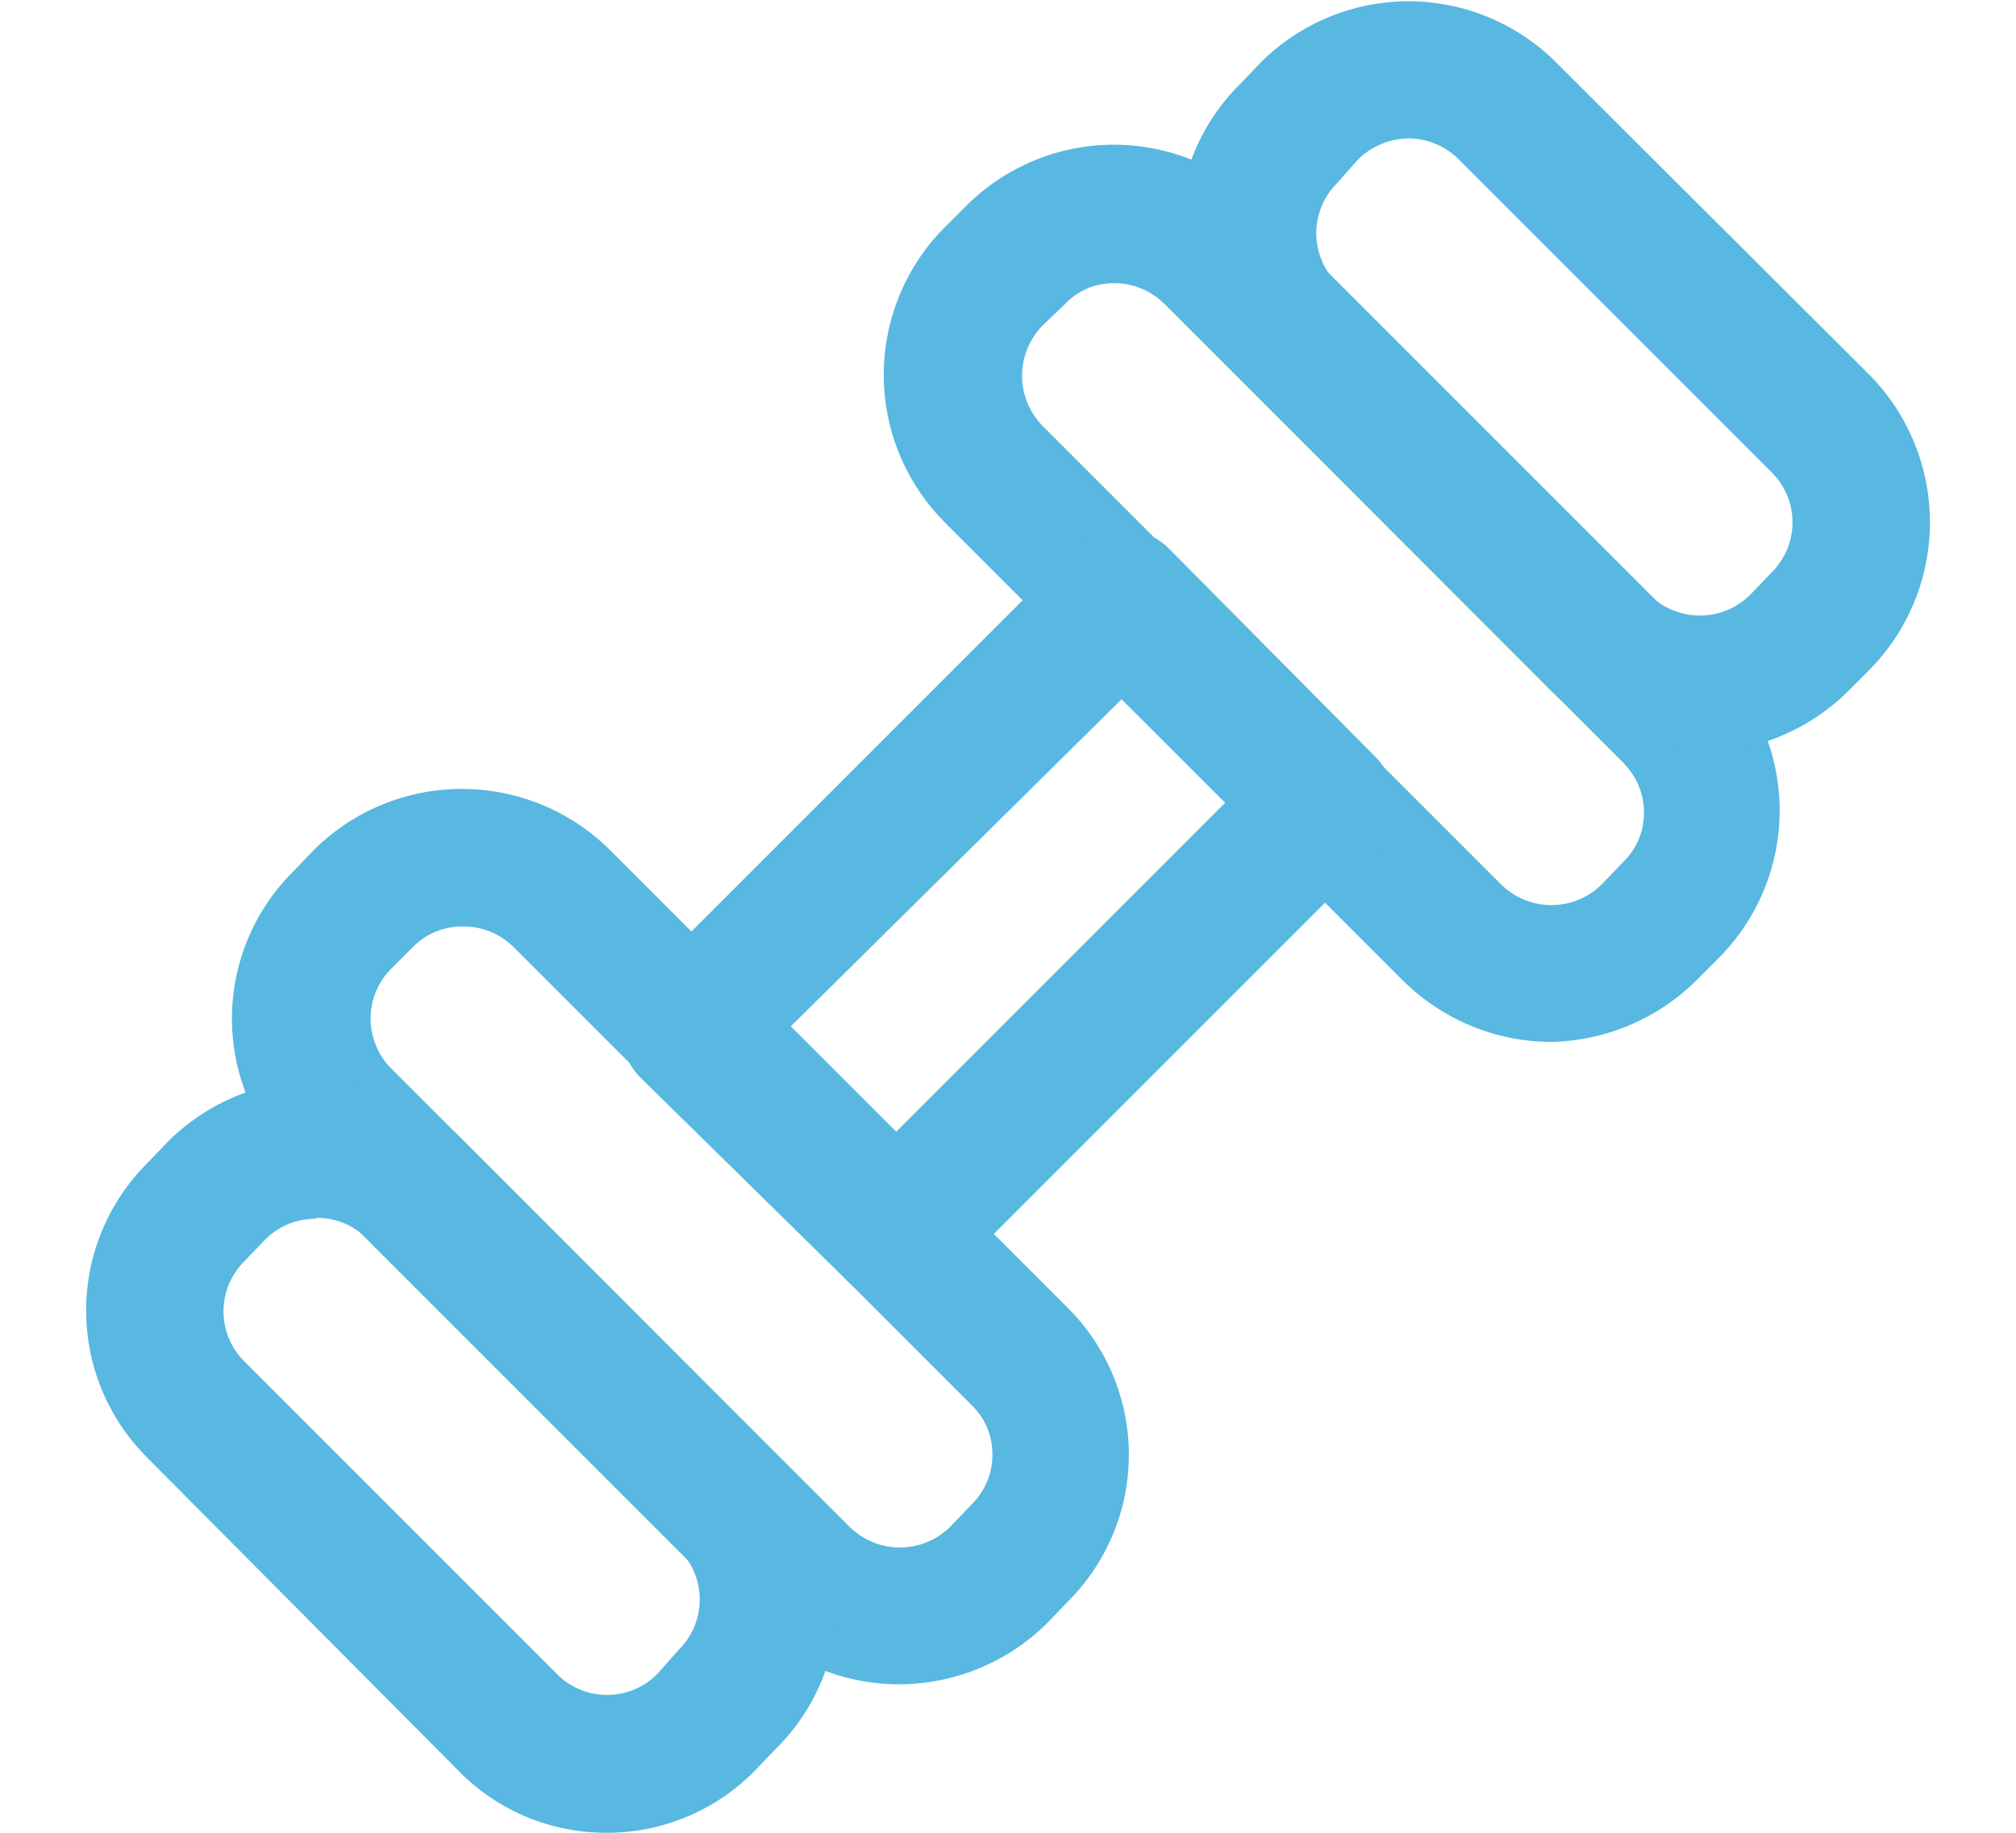 <svg width="22" height="20" viewBox="0 0 22 20" fill="none" xmlns="http://www.w3.org/2000/svg">
<path d="M9.81 18.38C9.208 18.379 8.629 18.142 8.2 17.72L3.2 12.72C2.988 12.51 2.82 12.26 2.705 11.984C2.59 11.709 2.531 11.414 2.531 11.115C2.531 10.817 2.59 10.521 2.705 10.246C2.82 9.97 2.988 9.72 3.2 9.51L3.43 9.27C3.859 8.846 4.437 8.609 5.04 8.609C5.643 8.609 6.221 8.846 6.65 9.27L11.65 14.27C11.862 14.48 12.03 14.73 12.145 15.006C12.26 15.281 12.319 15.577 12.319 15.875C12.319 16.174 12.26 16.469 12.145 16.744C12.03 17.02 11.862 17.27 11.65 17.48L11.42 17.72C10.99 18.142 10.412 18.379 9.81 18.38ZM5.05 10.11C4.95 10.109 4.85 10.128 4.758 10.165C4.665 10.203 4.581 10.259 4.51 10.33L4.27 10.57C4.198 10.642 4.141 10.726 4.103 10.82C4.064 10.914 4.044 11.014 4.044 11.115C4.044 11.216 4.064 11.316 4.103 11.41C4.141 11.504 4.198 11.588 4.27 11.66L9.27 16.66C9.416 16.805 9.614 16.887 9.82 16.887C10.026 16.887 10.224 16.805 10.37 16.66L10.6 16.42C10.673 16.349 10.732 16.263 10.771 16.169C10.811 16.074 10.831 15.973 10.83 15.87C10.83 15.769 10.81 15.669 10.771 15.576C10.731 15.483 10.673 15.4 10.6 15.33L5.6 10.33C5.527 10.259 5.441 10.203 5.347 10.165C5.253 10.127 5.152 10.109 5.05 10.11Z" fill="#58B8E1"/>
<path d="M16.92 11.37C16.316 11.366 15.738 11.125 15.31 10.7L10.31 5.7C9.884 5.273 9.644 4.694 9.644 4.09C9.644 3.486 9.884 2.907 10.31 2.48L10.55 2.24C10.977 1.817 11.554 1.579 12.155 1.579C12.756 1.579 13.333 1.817 13.76 2.24L18.76 7.24C19.183 7.667 19.421 8.244 19.421 8.845C19.421 9.446 19.183 10.023 18.76 10.45L18.52 10.69C18.095 11.116 17.521 11.36 16.92 11.37ZM12.16 3.09C12.059 3.089 11.959 3.109 11.866 3.148C11.773 3.188 11.689 3.246 11.62 3.32L11.38 3.55C11.235 3.696 11.153 3.894 11.153 4.1C11.153 4.306 11.235 4.504 11.38 4.65L16.38 9.65C16.526 9.795 16.724 9.877 16.93 9.877C17.136 9.877 17.334 9.795 17.48 9.65L17.71 9.41C17.783 9.34 17.841 9.257 17.881 9.164C17.92 9.071 17.94 8.971 17.94 8.87C17.941 8.768 17.921 8.666 17.881 8.571C17.841 8.477 17.783 8.391 17.71 8.32L12.71 3.32C12.638 3.247 12.553 3.189 12.458 3.15C12.364 3.11 12.262 3.09 12.16 3.09Z" fill="#58B8E1"/>
<path d="M18.55 8.21C17.948 8.209 17.369 7.972 16.94 7.55L13.53 4.13C13.318 3.92 13.15 3.67 13.035 3.394C12.92 3.119 12.861 2.823 12.861 2.525C12.861 2.227 12.92 1.931 13.035 1.656C13.15 1.38 13.318 1.13 13.53 0.92L13.76 0.68C14.187 0.254 14.766 0.014 15.37 0.014C15.974 0.014 16.553 0.254 16.98 0.68L20.4 4.09C20.824 4.519 21.061 5.097 21.061 5.7C21.061 6.303 20.824 6.881 20.4 7.31L20.16 7.55C19.73 7.972 19.152 8.209 18.55 8.21ZM15.37 1.51C15.164 1.513 14.967 1.595 14.82 1.74L14.59 2C14.518 2.072 14.461 2.156 14.423 2.25C14.384 2.344 14.364 2.444 14.364 2.545C14.364 2.646 14.384 2.746 14.423 2.84C14.461 2.934 14.518 3.018 14.59 3.09L18 6.49C18.146 6.635 18.344 6.717 18.55 6.717C18.756 6.717 18.954 6.635 19.1 6.49L19.33 6.25C19.403 6.178 19.461 6.093 19.501 5.998C19.541 5.904 19.561 5.802 19.561 5.7C19.561 5.598 19.541 5.496 19.501 5.402C19.461 5.307 19.403 5.222 19.33 5.15L15.92 1.74C15.774 1.594 15.576 1.511 15.37 1.51Z" fill="#58B8E1"/>
<path d="M6.63 20C6.326 20.002 6.026 19.943 5.745 19.827C5.465 19.71 5.212 19.537 5 19.32L1.61 15.91C1.398 15.699 1.229 15.448 1.114 15.172C0.999 14.896 0.94 14.599 0.94 14.3C0.94 14.001 0.999 13.704 1.114 13.428C1.229 13.152 1.398 12.901 1.61 12.69L1.84 12.45C2.269 12.026 2.847 11.789 3.45 11.789C4.053 11.789 4.631 12.026 5.06 12.45L8.47 15.87C8.682 16.08 8.85 16.33 8.965 16.606C9.08 16.881 9.139 17.177 9.139 17.475C9.139 17.773 9.08 18.069 8.965 18.344C8.85 18.62 8.682 18.87 8.47 19.08L8.24 19.32C8.03 19.535 7.78 19.705 7.503 19.822C7.227 19.939 6.93 19.999 6.63 20ZM3.45 13.3C3.348 13.299 3.247 13.317 3.153 13.355C3.059 13.393 2.973 13.449 2.9 13.52L2.67 13.76C2.597 13.832 2.539 13.917 2.499 14.012C2.459 14.106 2.439 14.207 2.439 14.31C2.439 14.412 2.459 14.514 2.499 14.608C2.539 14.703 2.597 14.788 2.67 14.86L6.08 18.27C6.151 18.342 6.236 18.398 6.33 18.437C6.423 18.476 6.524 18.496 6.625 18.496C6.726 18.496 6.826 18.476 6.92 18.437C7.013 18.398 7.098 18.342 7.17 18.27L7.41 18C7.482 17.928 7.538 17.843 7.577 17.75C7.616 17.656 7.636 17.556 7.636 17.455C7.636 17.354 7.616 17.253 7.577 17.16C7.538 17.066 7.482 16.982 7.41 16.91L4 13.51C3.927 13.439 3.841 13.383 3.747 13.345C3.653 13.307 3.552 13.289 3.45 13.29V13.3Z" fill="#58B8E1"/>
<path d="M9.78 14.2C9.681 14.202 9.583 14.184 9.492 14.146C9.4 14.108 9.318 14.052 9.25 13.98L7 11.77C6.929 11.701 6.873 11.619 6.835 11.528C6.796 11.437 6.776 11.339 6.776 11.24C6.776 11.141 6.796 11.043 6.835 10.952C6.873 10.861 6.929 10.779 7 10.71L11.71 6C11.778 5.928 11.861 5.872 11.952 5.834C12.043 5.796 12.141 5.778 12.24 5.78C12.339 5.778 12.437 5.796 12.528 5.834C12.619 5.872 12.702 5.928 12.77 6L15 8.25C15.071 8.319 15.127 8.401 15.165 8.492C15.204 8.583 15.223 8.681 15.223 8.78C15.223 8.879 15.204 8.977 15.165 9.068C15.127 9.159 15.071 9.241 15 9.31L10.31 14C10.24 14.068 10.157 14.121 10.066 14.155C9.975 14.19 9.877 14.205 9.78 14.2ZM8.63 11.2L9.78 12.35L13.39 8.74L12.24 7.63L8.63 11.2Z" fill="#58B8E1"/>
</svg>
